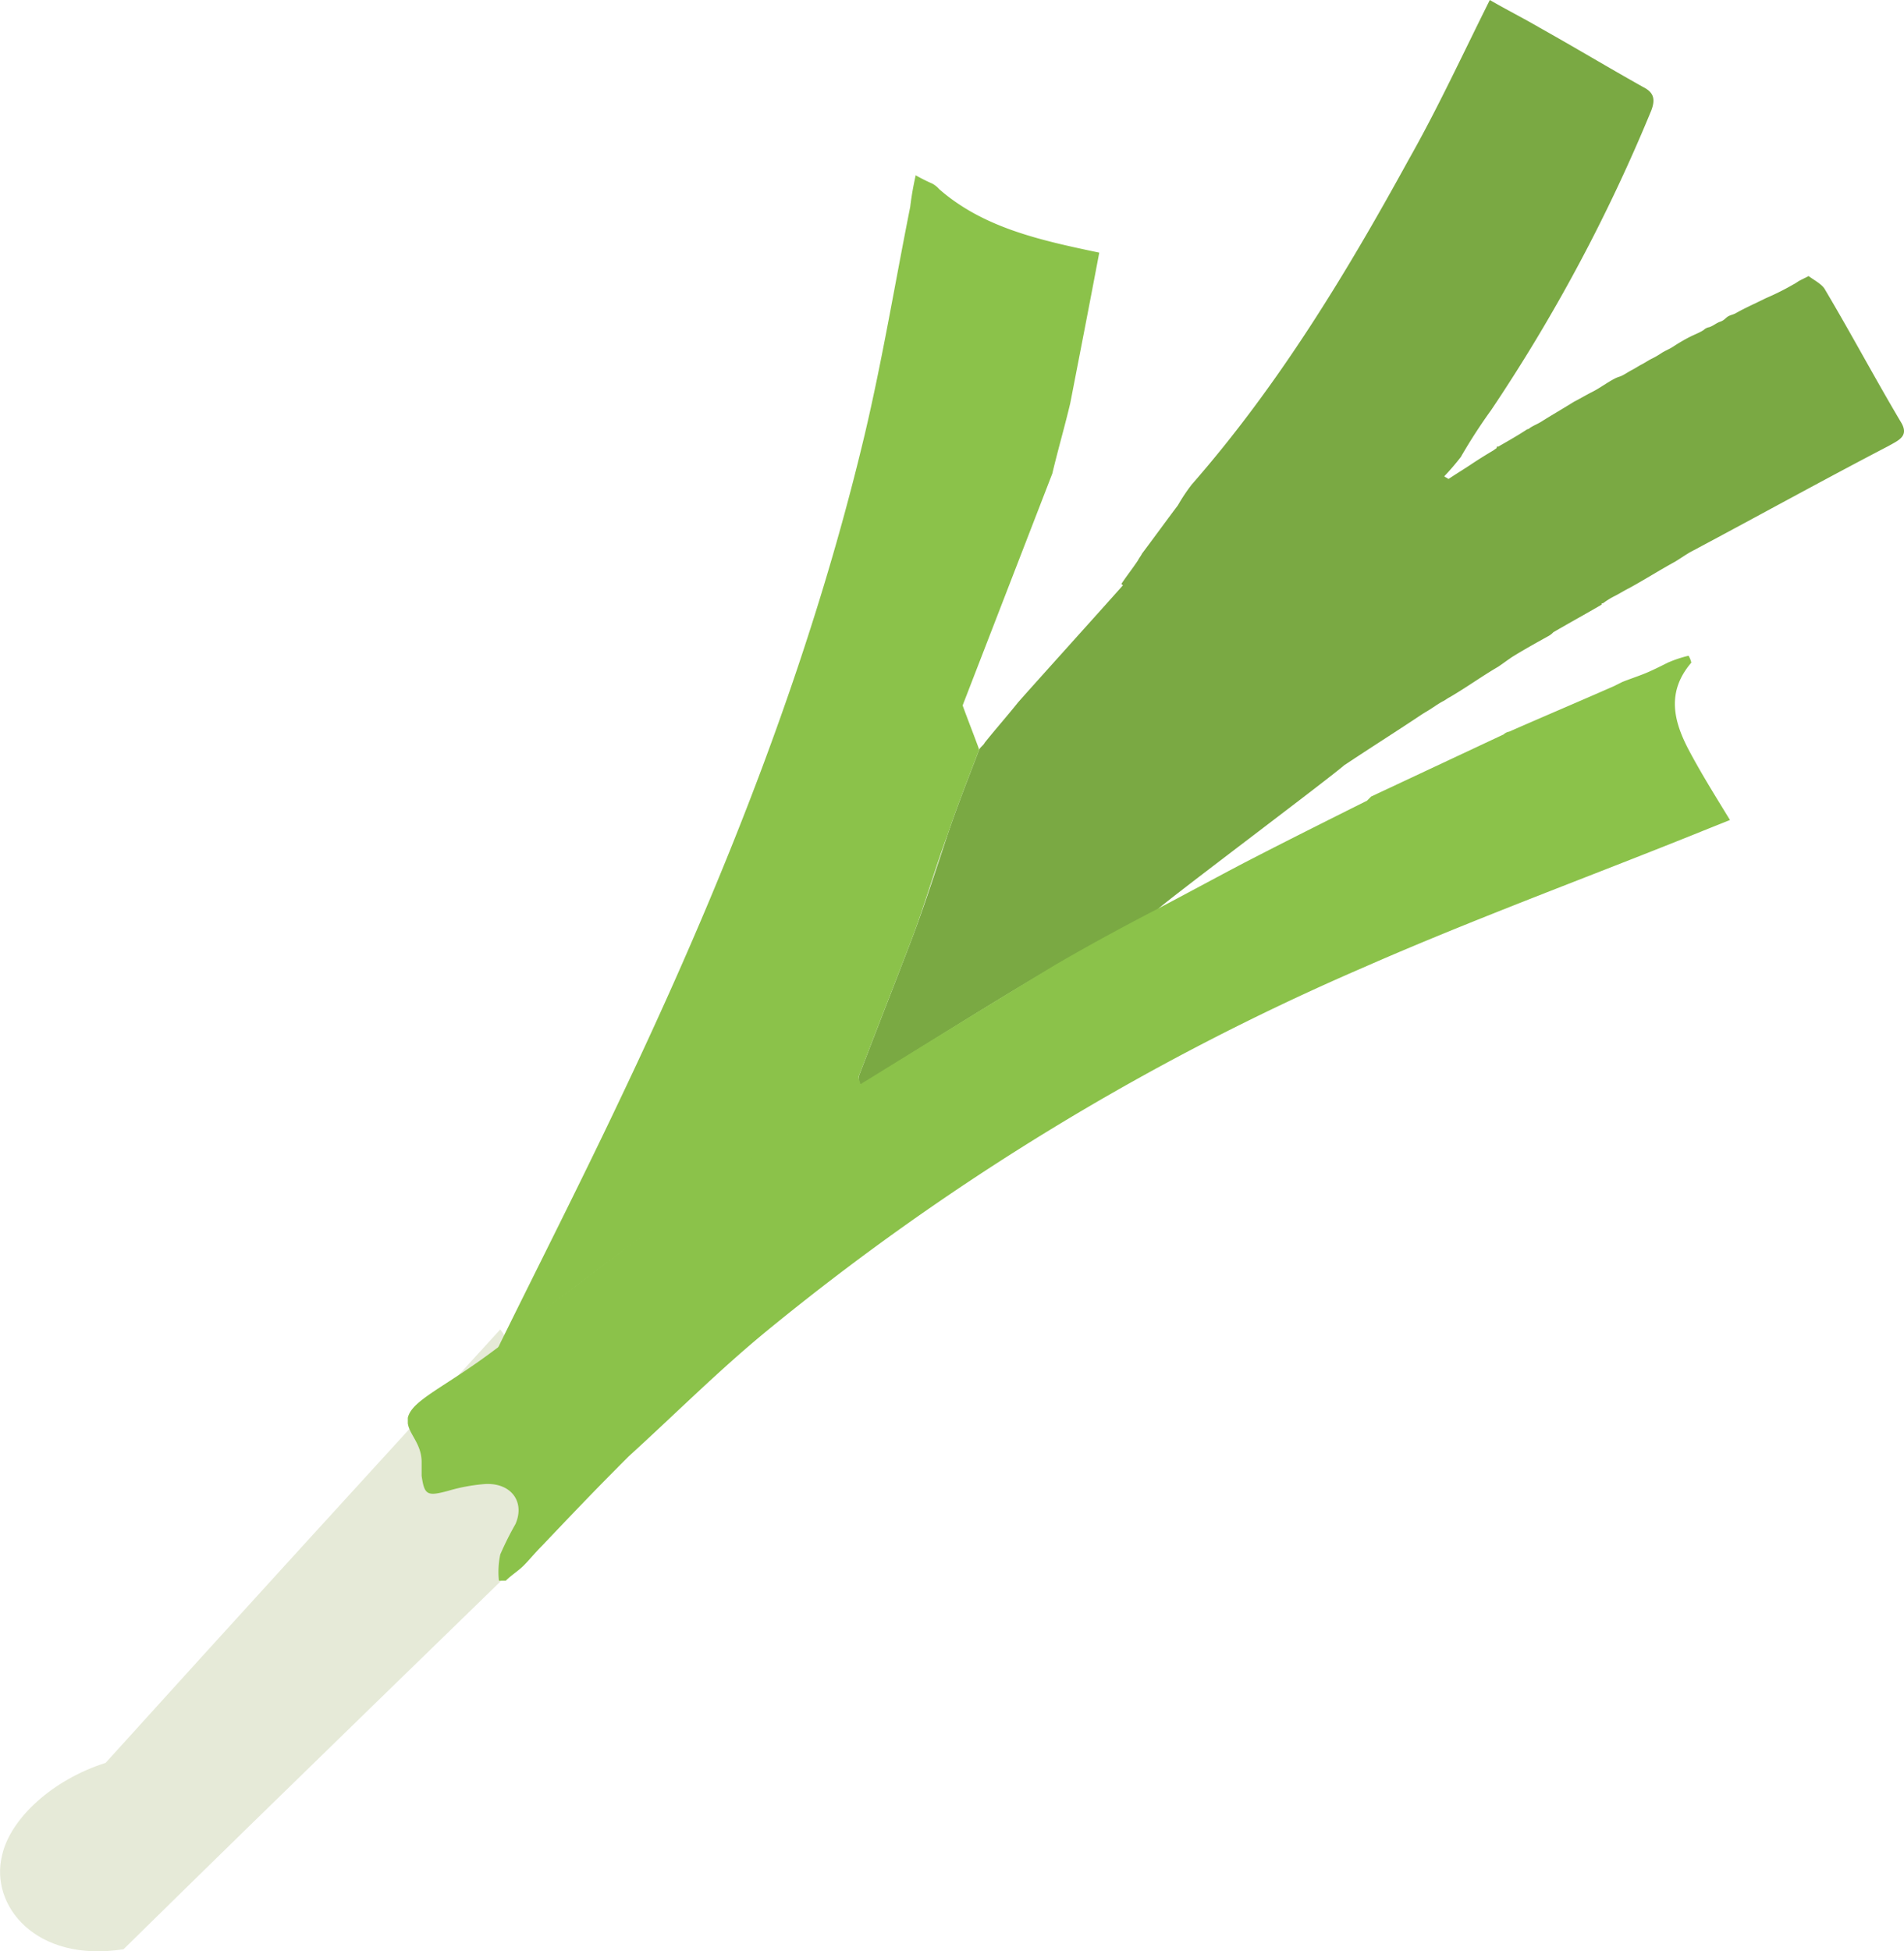 <svg id="Calque_1" data-name="Calque 1" xmlns="http://www.w3.org/2000/svg" viewBox="0 0 137.96 141.35"><defs><style>.cls-1{fill:#7aa943;}.cls-2{fill:#e6ead8;}.cls-3{fill:#8bc24a;}.cls-4{fill:#8aa143;}</style></defs><title>Poireau</title><path class="cls-1" d="M103.6,60.3c-.7.7-13,9.9-13.7,10.6-2.4,1.3-4.9,2.6-7.3,4-4.8,2.8-9.5,5.8-14.2,8.7a.88.88,0,0,1-.1-.7c1.3-3.4,2.6-6.7,3.9-10.1.9-2.4,1.7-4.9,2.5-7.3.7-2.1,1.5-4.1,2.3-6.2.1-.2.3-.3.4-.5.8-1,1.6-1.9,2.4-2.9.6-.7,7.1-7.9,7.7-8.6m-.2,0c.4-.6.8-1.1,1.2-1.7.1-.2.2-.3.3-.5.9-1.2,1.7-2.3,2.6-3.5a13,13,0,0,1,1-1.5c6.3-7.2,11.2-15.3,15.7-23.5C110.2,12.9,112,9,114,5c1.2.7,2.4,1.3,3.6,2,2.5,1.4,5,2.9,7.5,4.3.8.4.9.9.6,1.7a122.41,122.41,0,0,1-11.6,21.7,39.56,39.56,0,0,0-2.2,3.4,17.41,17.41,0,0,1-1.2,1.4c.1.1.2.1.3.2.6-.4,1.1-.7,1.7-1.1s1.1-.7,1.6-1c.1-.1.2-.1.2-.2s.1,0,.2-.1c.7-.4,1.4-.8,2-1.2a.35.35,0,0,0,.2-.1c.3-.2.6-.3.9-.5.8-.5,1.5-.9,2.3-1.4.4-.2.9-.5,1.3-.7.6-.3,1.1-.7,1.7-1,.2-.1.3-.1.5-.2s.5-.3.7-.4.5-.3.7-.4.5-.3.7-.4a5.74,5.74,0,0,0,.7-.4h0c.3-.2.6-.3.9-.5s.8-.5,1.2-.7.7-.3,1-.5a.76.76,0,0,1,.4-.2c.3-.1.5-.3.8-.4s.4-.3.6-.4.3-.1.5-.2c.7-.4,1.4-.7,2.2-1.1a18.65,18.65,0,0,0,2-1c.2-.1.3-.2.5-.3l.6-.3c.4.3,1,.6,1.2,1,1.9,3.2,3.6,6.4,5.5,9.6.6,1-.2,1.3-.9,1.7-4.8,2.5-9.5,5.1-14.2,7.6-.4.2-.8.5-1.3.8-1.1.6-2.2,1.3-3.3,1.9-.4.2-.7.4-1.1.6a5.58,5.58,0,0,0-.8.5c-.1,0-.1,0-.1.1-1.2.7-2.3,1.3-3.5,2a1.38,1.38,0,0,1-.4.3c-.9.5-1.8,1-2.6,1.5-.3.2-.7.5-1,.7-1.2.7-2.3,1.5-3.5,2.2-.2.1-.3.2-.5.3s-.5.3-.8.5-.5.3-.8.5c-1.8,1.2-3.7,2.4-5.5,3.6" transform="translate(-6.05 -5)"/><path class="cls-2" d="M13.7,132.7c9.5-10.5,19.1-21,28.6-31.4,1.1,1.5,2.1,3.1,3.2,4.6,1.8,1.8,3.5,3.6,5.3,5.4C38.9,122.9,26.9,134.5,15,146.2c-6.4,1-9.7-3.2-8.8-6.8C6.8,136.7,9.9,133.9,13.7,132.7Z" transform="translate(-6.05 -5)"/><path class="cls-3" d="M44,118.4c-.4.4-.9.7-1.3,1.1h-.5a6.08,6.08,0,0,1,.1-1.9,22.56,22.56,0,0,1,1.1-2.2c.7-1.6-.3-3-2.2-2.9a12.82,12.82,0,0,0-2.7.5c-1.5.4-1.7.3-1.9-1.1v-1c0-1.3-.9-2-1-2.8v-.4c.3-1.3,2.7-2.2,6.4-5,1.1-.8.9-.8,2.9-2.4,3.6-2.7,7.1-5.4,10.7-8,4.2-3,8.5-5.8,12.7-8.7,4.7-2.9,9.4-5.8,14.2-8.7,2.4-1.4,4.8-2.7,7.3-4,2.1-1.1,4.3-2.3,6.4-3.4,2.9-1.5,5.9-3,8.9-4.5l.3-.3,9.6-4.5a.76.76,0,0,1,.4-.2c2.5-1.1,5.1-2.2,7.6-3.3l.6-.3c.5-.2,1.1-.4,1.6-.6s1.1-.5,1.7-.8a8.8,8.8,0,0,1,1.5-.5,1.69,1.69,0,0,1,.2.5c-1.8,2.1-1.3,4.2-.2,6.3.9,1.7,1.9,3.3,3,5.1l-1.5.6c-8.4,3.4-16.9,6.5-25.1,10.1a181.92,181.92,0,0,0-43.3,26.4c-3.4,2.8-6.6,6-9.9,9l-.4.4c-2,2-4,4.1-5.9,6.1C44.8,117.5,44.4,118,44,118.4Z" transform="translate(-6.05 -5)"/><path class="cls-3" d="M75.8,56.1c.4,1.1.8,2.1,1.2,3.2-.8,2.1-1.6,4.1-2.3,6.2-.9,2.4-1.6,4.9-2.5,7.3-1.3,3.4-2.6,6.7-3.9,10.1-.1.2.1.5.1.7-4.2,2.9-8.5,5.7-12.7,8.7-3.6,2.6-7.2,5.3-10.7,8-1,.8-1.9,1.6-2.9,2.4C45,96.8,48,90.9,50.8,85c7.5-15.7,13.9-31.7,17.9-48.5C70,31,70.9,25.5,72,20a22.31,22.31,0,0,1,.4-2.3,13.35,13.35,0,0,0,1.2.6,1.76,1.76,0,0,1,.5.4c3.2,2.8,7.3,3.7,11.6,4.6-.7,3.7-1.4,7.3-2.1,10.9-.4,1.7-.9,3.4-1.3,5.1" transform="translate(-6.05 -5)"/><path class="cls-4" d="M13.3,121.7" transform="translate(-6.05 -5)"/></svg>